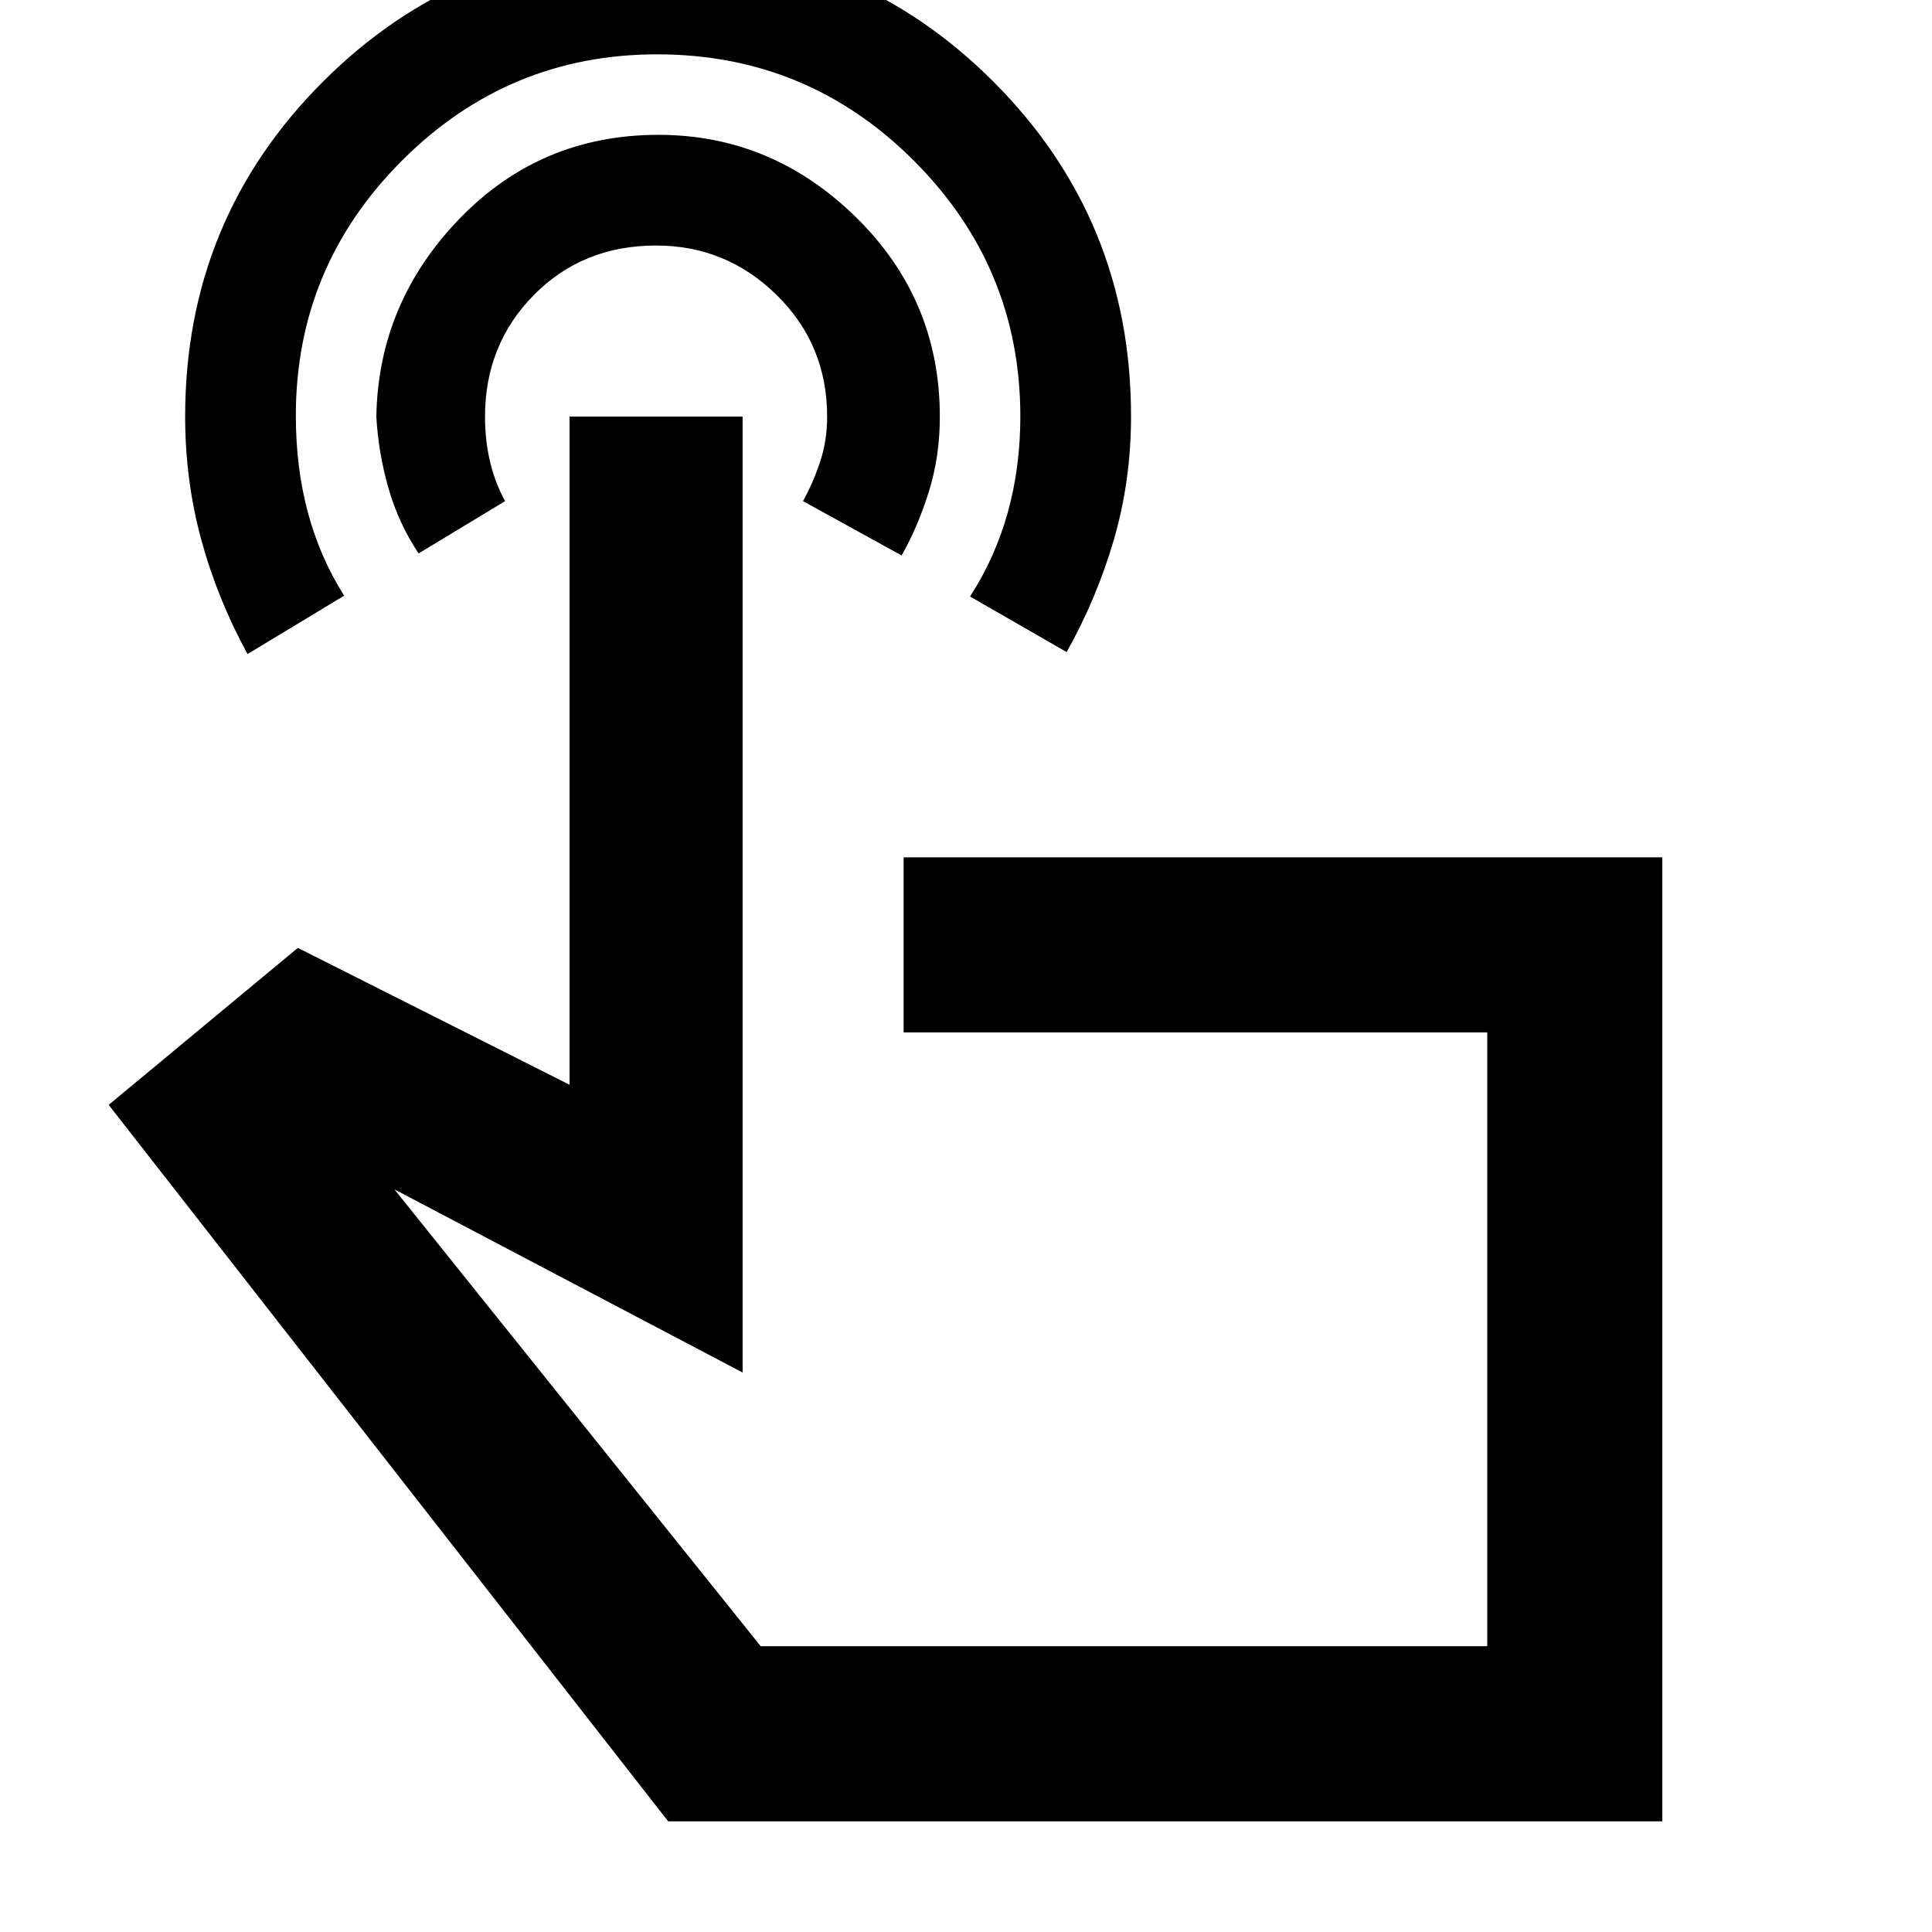 <svg xmlns="http://www.w3.org/2000/svg" width="48" height="48" viewBox="0 -960 960 960"><path d="M327.06-988q97.94 0 166.44 68.46T562-753.27q0 32.27-8.56 61.55Q544.88-662.44 530-636l-48-27.6q12.48-19.24 18.74-41.71Q507-727.78 507-753q0-74.17-52.83-127.08Q401.33-933 326.53-933q-73.97 0-126.75 52.77Q147-827.45 147-753.49q0 25.91 6 48.2Q159-683 171-664l-48 29q-15-27.46-23-56.85t-8-61.19Q92-851 160.56-919.5q68.56-68.5 166.5-68.5Zm.12 95q56.39 0 98.11 40.9Q467-811.21 467-752.94q0 19.83-5.5 37.38Q456-698 448-684l-49-27q5-9 8.5-19.5t3.5-22.45q0-35.83-25.06-60.44T326-838q-36.5 0-60.75 24.61T241-752.95q0 11.95 2.55 22.55 2.54 10.6 7.45 19.4l-43 26q-10-15-15-32.5t-6-35.5q1-56.57 41.3-98.29Q268.59-893 327.18-893ZM826-55H332L54-411l94-78 135 68v-332h86v475l-173-91 182 227h361v-305H449v-87h377v479ZM558-295Z"/></svg>